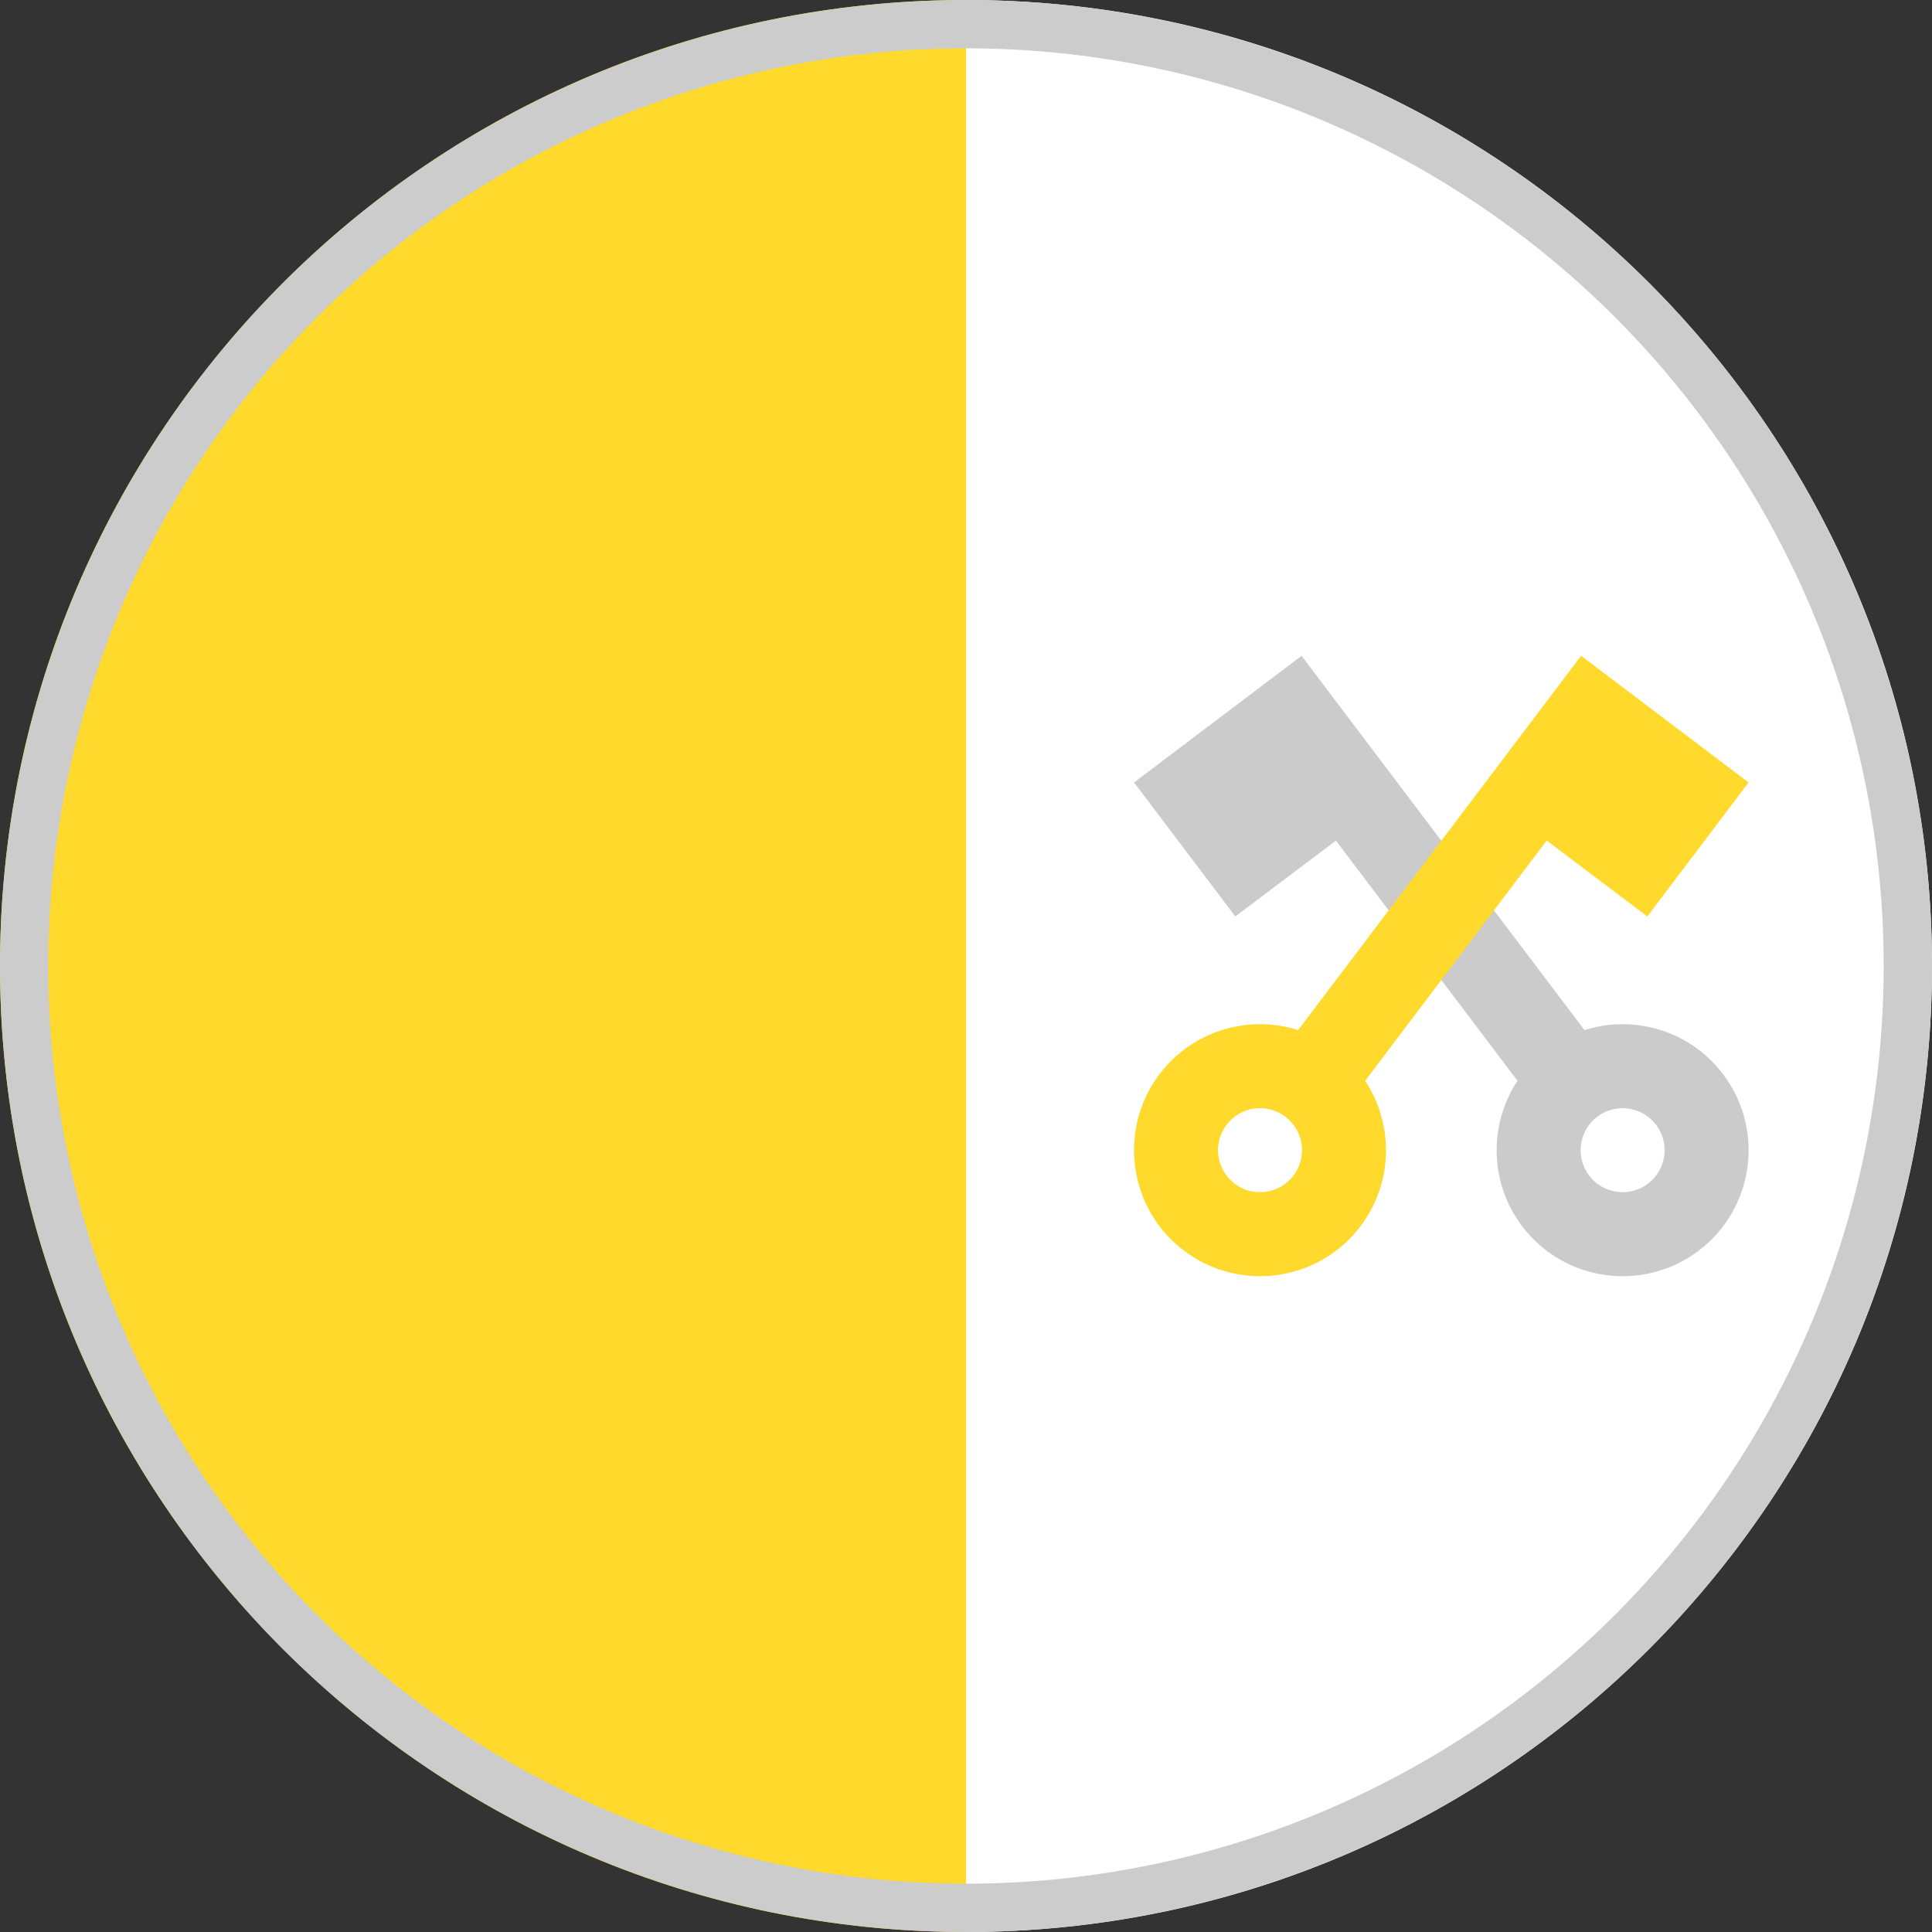 <svg width="40" height="40" viewBox="0 0 40 40" fill="none" xmlns="http://www.w3.org/2000/svg">
<rect x="0" y="0" width="40" height="40" fill="#333333" stroke="none"/>
<g clip-path="url(#clip0_6041_13829)">
<path d="M20 0C31.046 0 40 8.954 40 20C40 31.046 31.046 40 20 40C20 39.13 17.392 20 17.392 20L20 0Z" fill="white"/>
<path d="M20 40C8.954 40 0 31.046 0 20C0 8.954 8.954 0 20 0" fill="#FFDA2C"/>
<path d="M27.659 17.404L31.418 22.376C30.826 23.273 30.829 24.481 31.514 25.387C32.382 26.536 34.018 26.764 35.168 25.895C36.317 25.026 36.544 23.39 35.675 22.241C34.991 21.335 33.829 21.002 32.805 21.327L26.947 13.578L25.56 14.627L23.479 16.2L25.576 18.974L27.659 17.404ZM33.07 23.12C33.453 22.83 33.999 22.906 34.288 23.289C34.578 23.672 34.502 24.218 34.119 24.507C33.736 24.797 33.191 24.721 32.901 24.338C32.611 23.955 32.687 23.41 33.07 23.12Z" fill="#CBCBCB"/>
<path d="M34.106 18.974L36.203 16.2L34.122 14.626L32.735 13.578L26.877 21.327C25.853 21.002 24.691 21.334 24.006 22.24C23.137 23.39 23.365 25.026 24.514 25.895C25.664 26.763 27.3 26.536 28.168 25.387C28.853 24.48 28.856 23.272 28.264 22.376L32.023 17.403L34.106 18.974ZM26.781 24.338C26.491 24.721 25.946 24.797 25.563 24.507C25.18 24.218 25.104 23.672 25.394 23.289C25.683 22.906 26.229 22.83 26.612 23.12C26.995 23.41 27.071 23.955 26.781 24.338Z" fill="#FFDA2C"/>
<circle cx="20" cy="20" r="19.5" stroke="#CCCCCC"/>
</g>
<defs>
<clipPath id="clip0_6041_13829">
<rect width="40" height="40" fill="white"/>
</clipPath>
</defs>
</svg>
